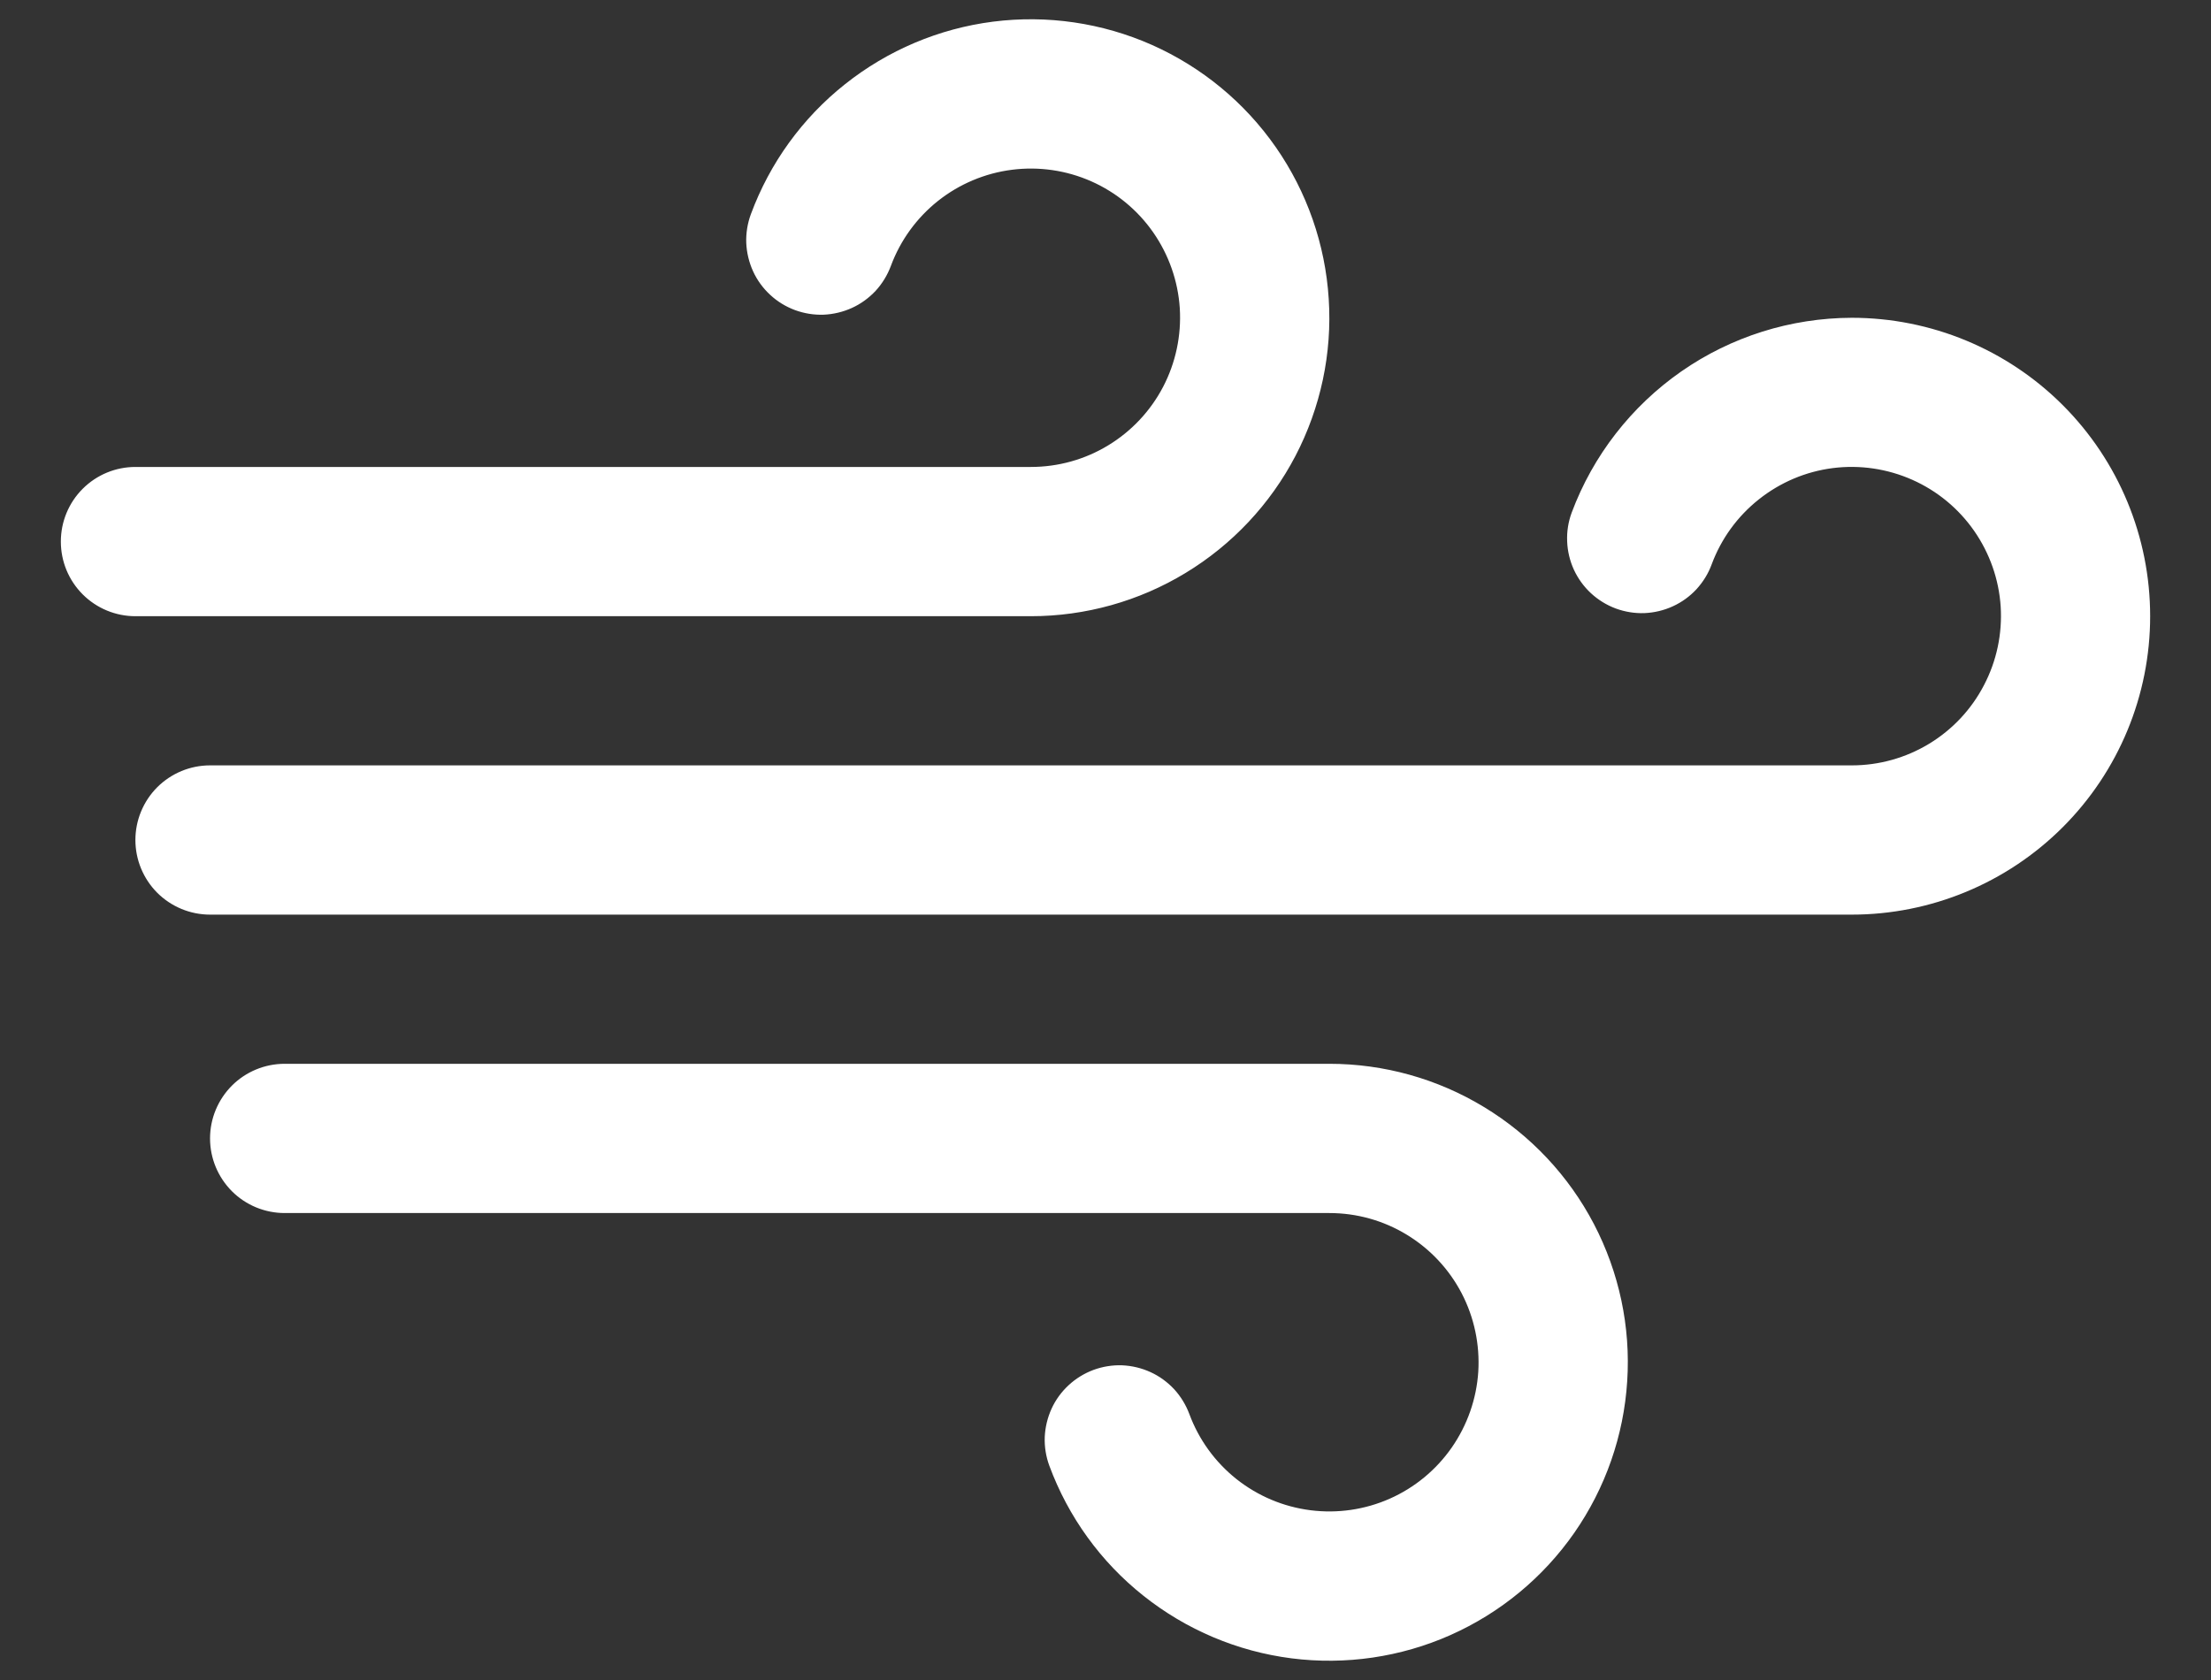 <svg width="25" height="19" viewBox="0 0 25 19" fill="none" xmlns="http://www.w3.org/2000/svg">
<rect x="0" y="0" width="25" height="19" fill="#333333" stroke="none"/>
<path d="M1.531 6.969C1.307 6.969 1.093 6.88 0.935 6.722C0.776 6.563 0.688 6.349 0.688 6.125C0.688 5.901 0.776 5.687 0.935 5.528C1.093 5.37 1.307 5.281 1.531 5.281H11.656C11.965 5.281 12.267 5.197 12.53 5.037C12.794 4.877 13.009 4.648 13.152 4.374C13.294 4.101 13.359 3.794 13.34 3.486C13.32 3.179 13.216 2.882 13.04 2.629C12.864 2.376 12.622 2.176 12.34 2.051C12.058 1.926 11.748 1.881 11.442 1.92C11.136 1.959 10.847 2.081 10.605 2.273C10.364 2.465 10.18 2.719 10.073 3.008C10.034 3.112 9.976 3.207 9.901 3.289C9.825 3.37 9.735 3.436 9.634 3.482C9.533 3.528 9.425 3.554 9.314 3.559C9.203 3.563 9.093 3.545 8.989 3.507C8.885 3.468 8.789 3.41 8.708 3.334C8.627 3.259 8.561 3.169 8.515 3.068C8.469 2.967 8.443 2.858 8.438 2.748C8.434 2.637 8.452 2.526 8.49 2.423C8.704 1.844 9.072 1.335 9.555 0.952C10.038 0.568 10.617 0.323 11.228 0.245C11.84 0.167 12.462 0.258 13.025 0.508C13.589 0.759 14.073 1.158 14.426 1.665C14.778 2.171 14.985 2.764 15.024 3.379C15.064 3.995 14.933 4.609 14.648 5.156C14.363 5.702 13.933 6.16 13.405 6.48C12.878 6.8 12.273 6.969 11.656 6.969H1.531ZM15.031 12.031H3.219C2.995 12.031 2.78 12.12 2.622 12.278C2.464 12.437 2.375 12.651 2.375 12.875C2.375 13.099 2.464 13.313 2.622 13.472C2.78 13.63 2.995 13.719 3.219 13.719H15.031C15.34 13.719 15.642 13.803 15.905 13.963C16.169 14.123 16.384 14.352 16.527 14.626C16.669 14.899 16.734 15.206 16.715 15.514C16.695 15.821 16.591 16.118 16.415 16.371C16.239 16.624 15.997 16.824 15.715 16.949C15.433 17.074 15.123 17.119 14.817 17.08C14.511 17.041 14.222 16.919 13.98 16.727C13.739 16.535 13.555 16.281 13.448 15.992C13.409 15.888 13.351 15.793 13.276 15.711C13.2 15.63 13.11 15.564 13.009 15.518C12.908 15.472 12.8 15.446 12.689 15.441C12.578 15.437 12.468 15.455 12.364 15.493C12.26 15.532 12.165 15.59 12.083 15.666C12.002 15.741 11.936 15.831 11.89 15.932C11.844 16.033 11.818 16.142 11.813 16.252C11.809 16.363 11.827 16.474 11.865 16.577C12.079 17.156 12.447 17.665 12.93 18.048C13.413 18.432 13.992 18.677 14.603 18.755C15.215 18.833 15.837 18.742 16.4 18.492C16.964 18.241 17.448 17.842 17.801 17.335C18.153 16.829 18.36 16.236 18.399 15.621C18.439 15.005 18.308 14.391 18.023 13.844C17.738 13.298 17.308 12.84 16.78 12.52C16.253 12.2 15.648 12.031 15.031 12.031ZM20.938 3.594C20.248 3.596 19.576 3.807 19.01 4.201C18.445 4.595 18.012 5.152 17.771 5.798C17.733 5.901 17.715 6.012 17.72 6.123C17.724 6.233 17.75 6.342 17.796 6.443C17.843 6.544 17.908 6.634 17.989 6.709C18.071 6.785 18.166 6.843 18.27 6.882C18.374 6.92 18.484 6.938 18.595 6.934C18.706 6.929 18.815 6.903 18.915 6.857C19.016 6.811 19.107 6.745 19.182 6.664C19.257 6.582 19.316 6.487 19.354 6.383C19.461 6.094 19.645 5.84 19.887 5.648C20.128 5.456 20.417 5.333 20.723 5.294C21.029 5.255 21.34 5.301 21.622 5.426C21.904 5.551 22.146 5.751 22.322 6.004C22.498 6.257 22.602 6.553 22.622 6.861C22.641 7.169 22.576 7.476 22.433 7.749C22.291 8.023 22.076 8.252 21.812 8.412C21.548 8.572 21.246 8.656 20.938 8.656H2.375C2.151 8.656 1.937 8.745 1.778 8.903C1.62 9.062 1.531 9.276 1.531 9.5C1.531 9.724 1.62 9.938 1.778 10.097C1.937 10.255 2.151 10.344 2.375 10.344H20.938C21.833 10.344 22.691 9.988 23.324 9.355C23.957 8.722 24.312 7.864 24.312 6.969C24.312 6.074 23.957 5.215 23.324 4.582C22.691 3.949 21.833 3.594 20.938 3.594Z" fill="white"/>
</svg>
